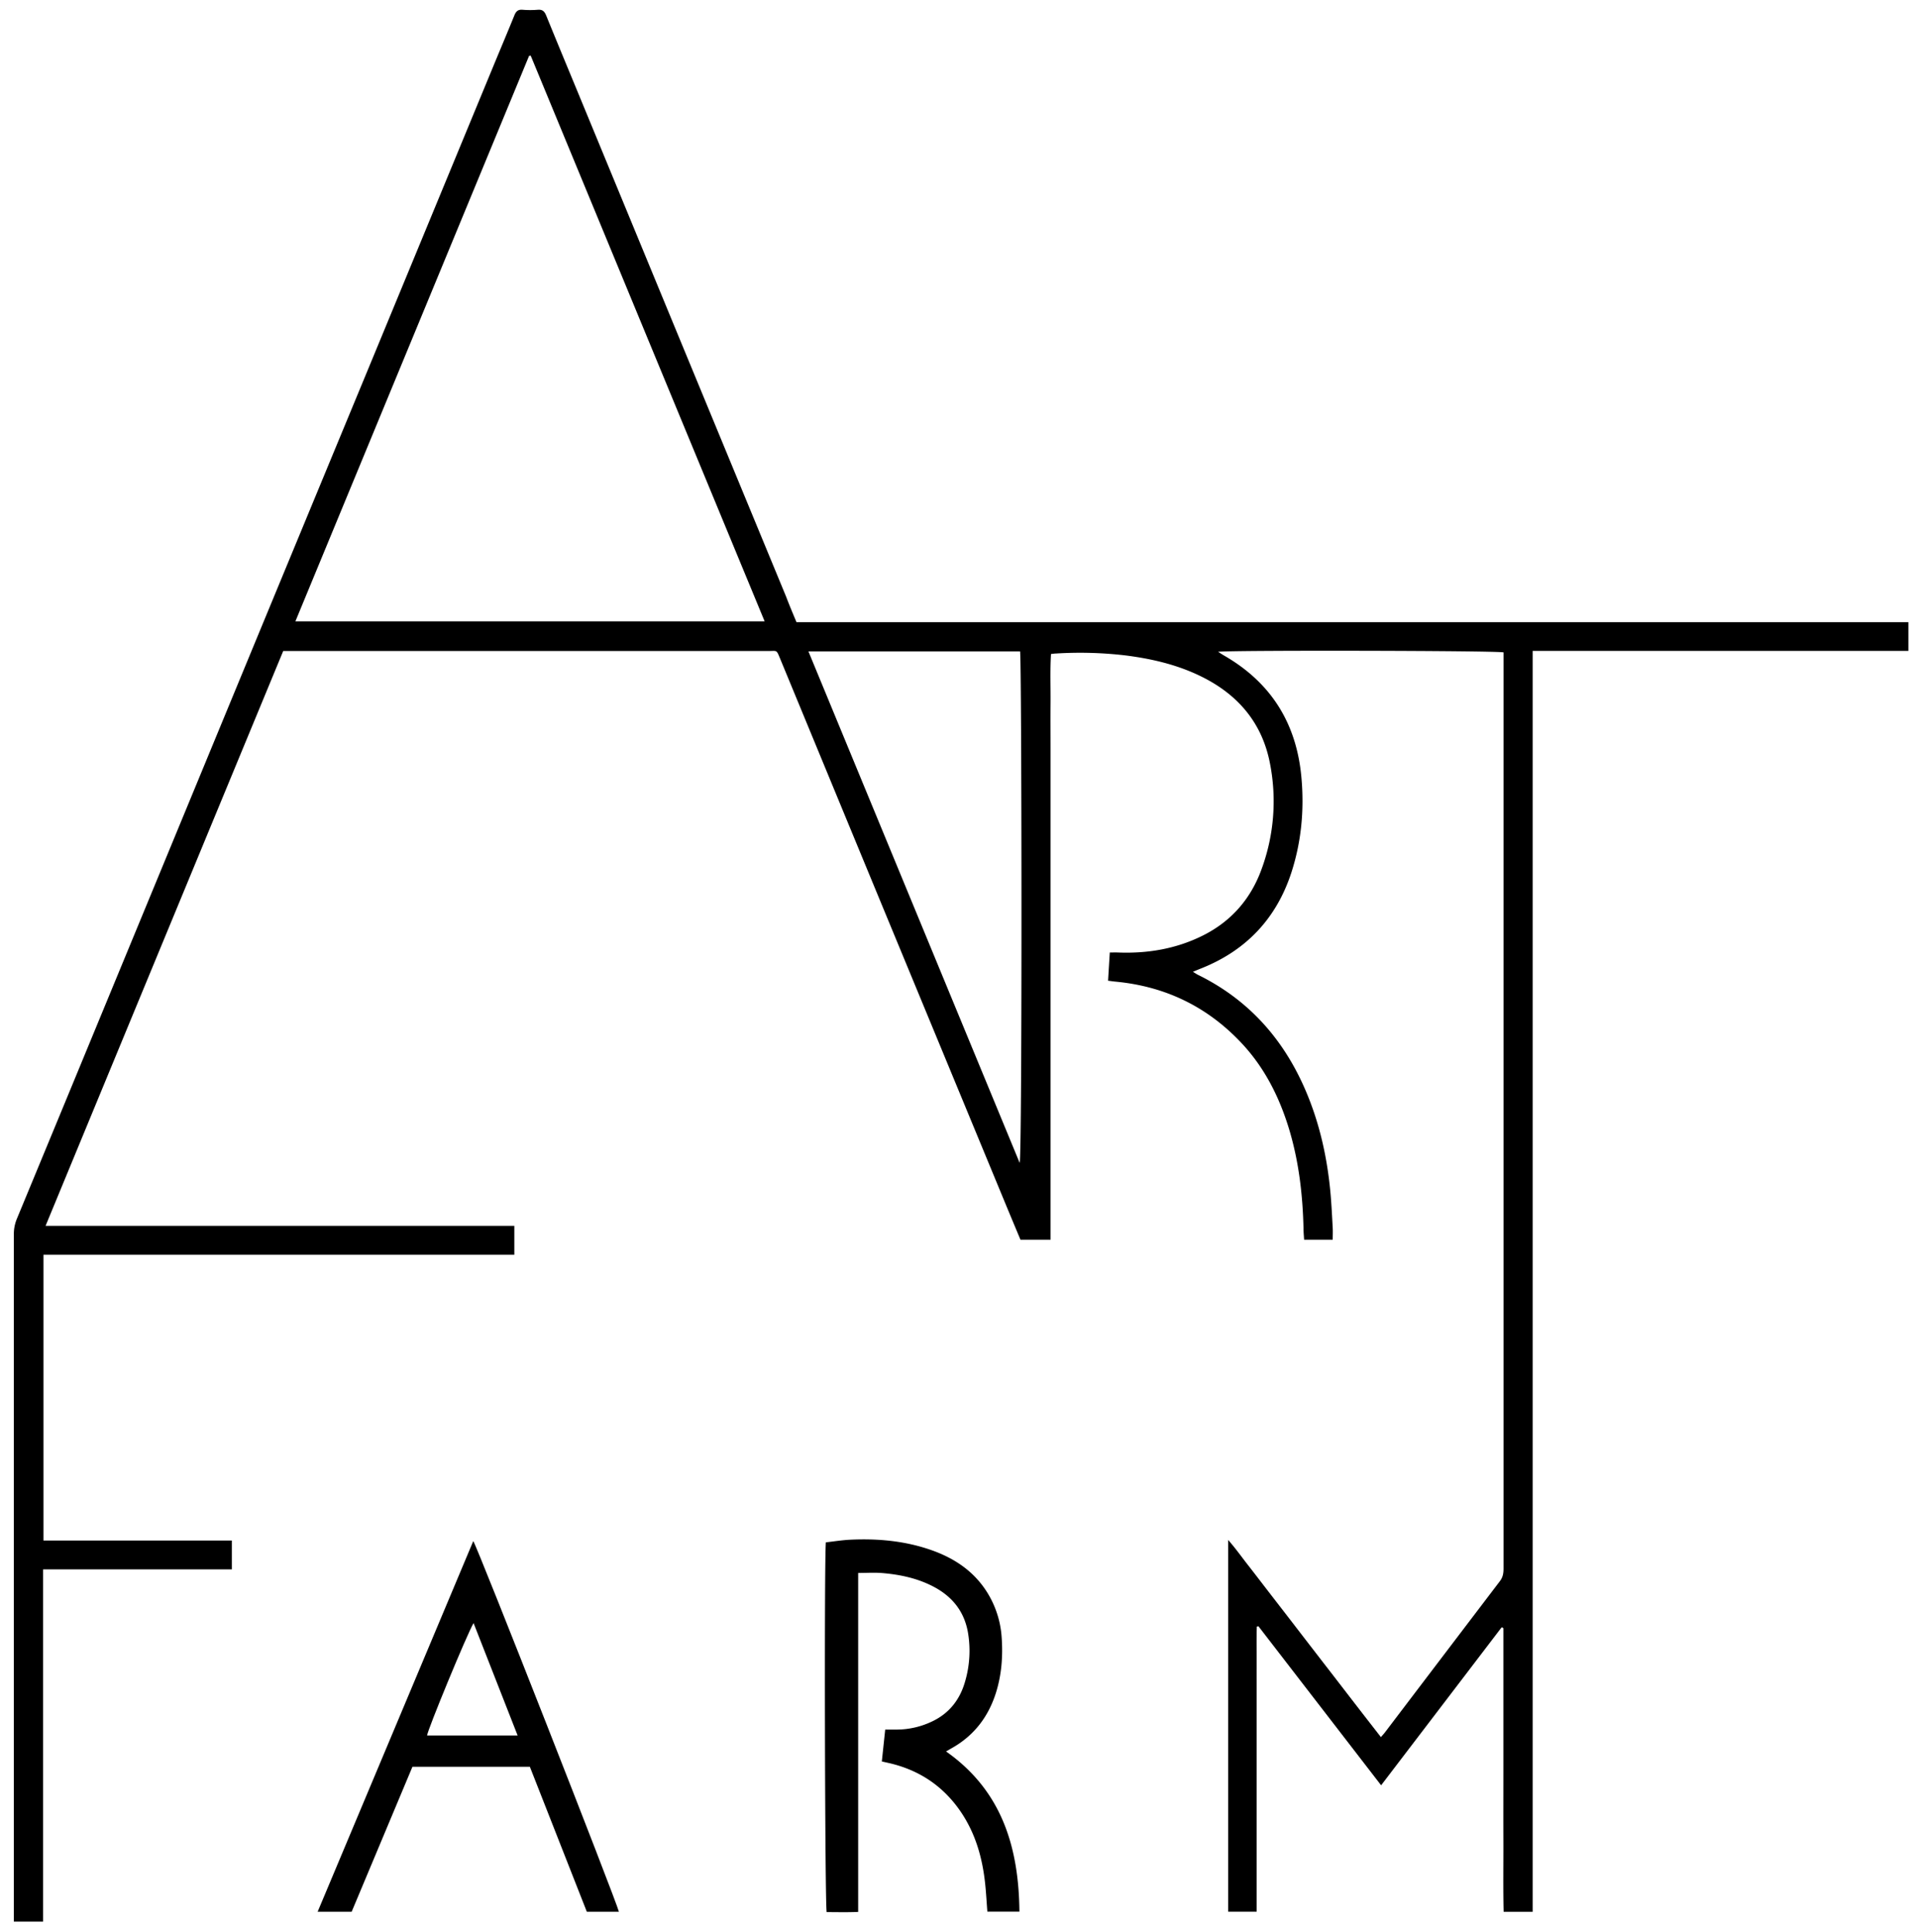 <svg xmlns="http://www.w3.org/2000/svg" viewBox="0 0 1196.31 1204.93">
 
  <title>artfarm_zeromargin</title>
  <g>
    <path d="M892.05,495.14h693.53v17.94H1351.22v786.35h-18.11c-.35-14.73-.1-29.49-.15-44.24s0-29.67,0-44.5v-88.15c-.55-.31-.68-.44-.82-.45a.59.59,0,0,0-.44.16l-75,98.3q-38.46-49.85-76.53-99.2l-1,.22c-.24,7.37-.08,14.75-.11,22.13s0,14.67,0,22v133.68h-17.77V1067.53c4.67,5.29,8.37,10.56,12.32,15.6s7.8,10.09,11.69,15.14,8,10.36,12,15.53,7.79,10.11,11.68,15.16l12,15.55c3.89,5,7.81,10.09,11.7,15.14s8,10.38,12,15.55c3.87,5,7.77,10,11.89,15.3,1.12-1.31,2-2.22,2.7-3.19q35.73-47.05,71.51-94.07c1.94-2.53,2.27-5.07,2.27-8q0-163.41,0-326.83V514c-3.63-1.11-170.55-1.45-178-.37,1.53,1,2.65,1.73,3.81,2.4,29.3,16.89,45.09,42.33,48.12,75.87,1.84,20.26,0,40.18-6.29,59.52-9.35,28.54-28.11,48.42-56,59.57-1.62.64-3.23,1.31-5.38,2.19,1.38.84,2.33,1.52,3.35,2,31.12,15.34,52.78,39.54,66.53,71.09,9.13,20.95,14,43,16,65.67.6,7,.94,14,1.32,21,.13,2.35,0,4.72,0,7.33h-17.84c-.13-2.14-.32-4.16-.36-6.19-.44-21.29-2.84-42.3-9-62.75-6.06-19.95-15.23-38.24-29.56-53.55-21.37-22.84-47.78-35.6-79-38.47-1.25-.12-2.5-.32-4.35-.55.18-2.91.34-5.7.51-8.49s.35-5.71.56-9.11c1.78,0,3.44-.06,5.11,0,18.48.72,36.25-2.26,52.89-10.56,17.48-8.72,29.64-22.49,36.41-40.73a122.52,122.52,0,0,0,5.54-66.4c-4.8-25.31-19.79-43-42.64-54.31-15-7.45-31.14-11.21-47.66-13.29a241.91,241.91,0,0,0-43-1.19c-.94,0-1.87.17-3.32.31-.63,10.24-.2,20.38-.28,30.51s0,20.09,0,30.14V880.28h-18.77c-2.83-6.78-5.73-13.67-8.59-20.58q-38.65-93.44-77.31-186.88-32.05-77.55-64.08-155.1c-2.26-5.48-1.84-4.59-6.89-4.59q-149.05,0-298.12,0h-4.85C522.58,632.36,473.3,751.58,423.68,871.65c16.84,0,33,0,49.16,0H716.07v18H422.37v178.24H539.88v18H422.15v219.69H403.9v-267.9q0-80.38,0-160.78a24.71,24.71,0,0,1,1.91-9.72q26.08-62.94,52.07-125.92,40.07-97,80.14-194,42.46-102.73,85-205.45,40-96.76,80-193.55c4.32-10.46,8.74-20.88,13-31.38,1-2.52,2.2-3.93,5.16-3.68a57.58,57.58,0,0,0,9.56,0c2.95-.23,4.18,1.1,5.22,3.66,7.15,17.57,14.45,35.07,21.68,52.6q30.48,73.8,60.94,147.61,33.5,81.09,67,162.16C887.54,484.42,889.71,489.55,892.05,495.14Zm-312.55-.5H872.19Q799,317.73,726.27,141.81l-1,.13Zm320,18.75q66.08,160,131.76,319c1.64-7.12,1.28-315.57.24-319Z" transform="translate(-395.26 -107.12)"/>
    <path d="M945.28,1205.68l2.11-19.88h7.3a51.49,51.49,0,0,0,22.17-5.18c10.55-5.06,17.16-13.59,20.32-24.7a67.88,67.88,0,0,0,1.8-30.78c-2.27-12.8-9.5-22-20.85-28.15-10.14-5.46-21.18-7.84-32.52-8.8-4.86-.41-9.78-.07-15.09-.07v211.4c-6.82.31-13.26.12-19.64.12-1.1-3.59-1.58-219.76-.5-230.62,5-.55,10.15-1.4,15.32-1.64,17.16-.8,34.09.74,50.41,6.47,15.71,5.5,28.59,14.62,36.73,29.57A60.42,60.42,0,0,1,1020,1128c.89,12,0,23.9-3.73,35.45-4.79,14.7-13.63,26.16-27.19,33.83-1.09.61-2.17,1.25-3.74,2.16,34.8,24.47,45.35,59.65,45.76,99.89h-20c-.47-6-.77-11.83-1.4-17.65-1.73-16.06-6.07-31.28-15.29-44.77-10.83-15.83-25.71-25.81-44.38-30.16Z" transform="translate(-395.26 -107.12)"/>
    <path d="M725.75,1209H652.51l-37.91,90.41H593.38q48.61-115.76,97.07-231.16c2.37,3.09,89.16,224.18,90.83,231.16h-20Q743.63,1254.55,725.75,1209Zm-7.63-19.51-27.48-70.11c-4.15,7-28.81,66.83-29,70.11Z" transform="translate(-395.26 -107.12)"/>
  </g>
</svg>
